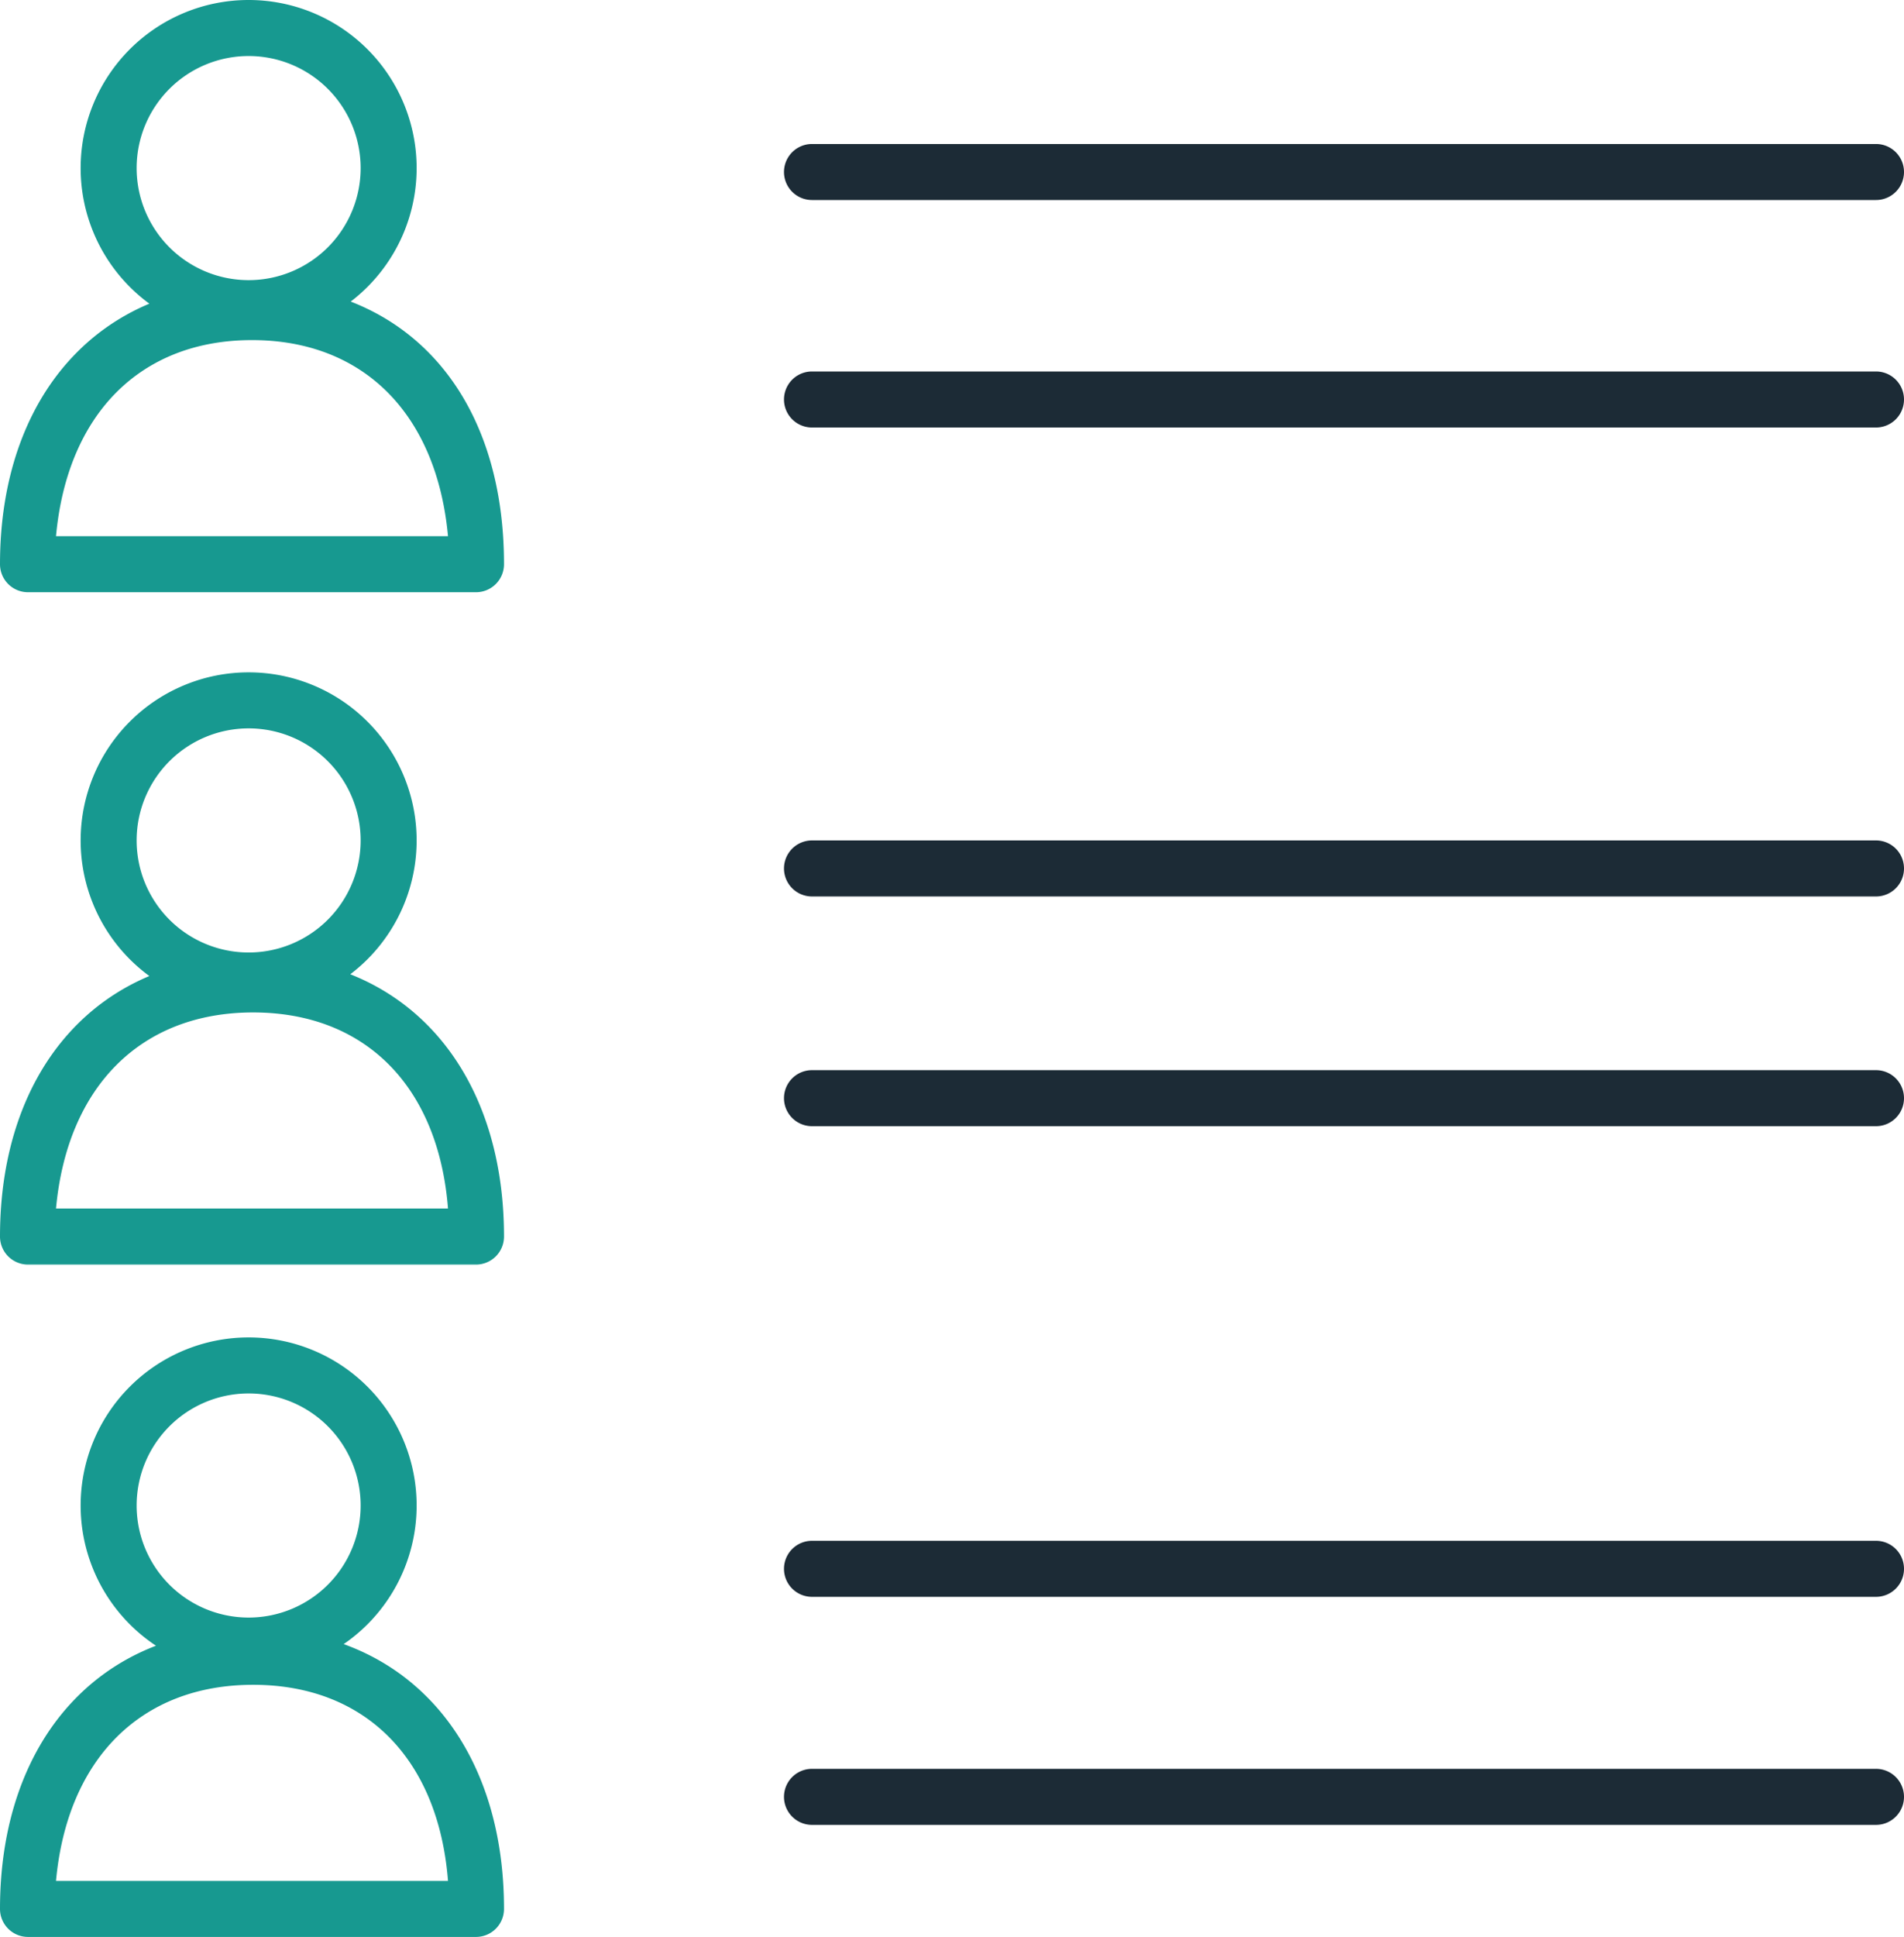 <svg xmlns="http://www.w3.org/2000/svg" viewBox="0 0 34 34.57"><defs><style>.a{fill:#179990}.b{fill:#1c2b36}</style></defs><title>reviews</title><path d="M4.44 6a3 3 0 1 1 3-3 3 3 0 0 1-3 3zm0-5a2 2 0 1 0 2 2 2 2 0 0 0-2-2zM8.5 10.57h-8a.5.5 0 0 1-.5-.5c0-3 1.77-5 4.5-5S9 7 9 10.07a.5.5 0 0 1-.5.5zm-7.5-1h7c-.2-2.17-1.5-3.5-3.5-3.5S1.2 7.4 1 9.57zM4.44 18a3 3 0 1 1 3-3 3 3 0 0 1-3 3zm0-5a2 2 0 1 0 2 2 2 2 0 0 0-2-2zM8.5 22.57h-8a.5.5 0 0 1-.5-.5c0-3 1.77-5 4.5-5s4.5 2 4.5 5a.5.5 0 0 1-.5.5zm-7.5-1h7c-.17-2.17-1.47-3.5-3.48-3.5S1.2 19.4 1 21.57zm3.44 8.3a3 3 0 1 1 3-3 3 3 0 0 1-3 3zm0-5a2 2 0 1 0 2 2 2 2 0 0 0-2-2zM8.5 34.57h-8a.5.5 0 0 1-.5-.5c0-3 1.77-5 4.5-5s4.5 2 4.5 5a.5.5 0 0 1-.5.5zm-7.5-1h7c-.17-2.17-1.47-3.5-3.48-3.5S1.2 31.4 1 33.57z" class="a"/><path d="M33.5 3.57h-19a.5.5 0 0 1 0-1h19a.5.5 0 0 1 0 1zm0 4.06h-19a.5.5 0 0 1 0-1h19a.5.5 0 0 1 0 1zm0 8.37h-19a.5.5 0 0 1 0-1h19a.5.5 0 0 1 0 1zm0 4.1h-19a.5.5 0 1 1 0-1h19a.5.5 0 0 1 0 1zm0 8.4h-19a.5.5 0 1 1 0-1h19a.5.5 0 0 1 0 1zm0 4.07h-19a.5.5 0 1 1 0-1h19a.5.5 0 1 1 0 1z" class="b"/></svg>